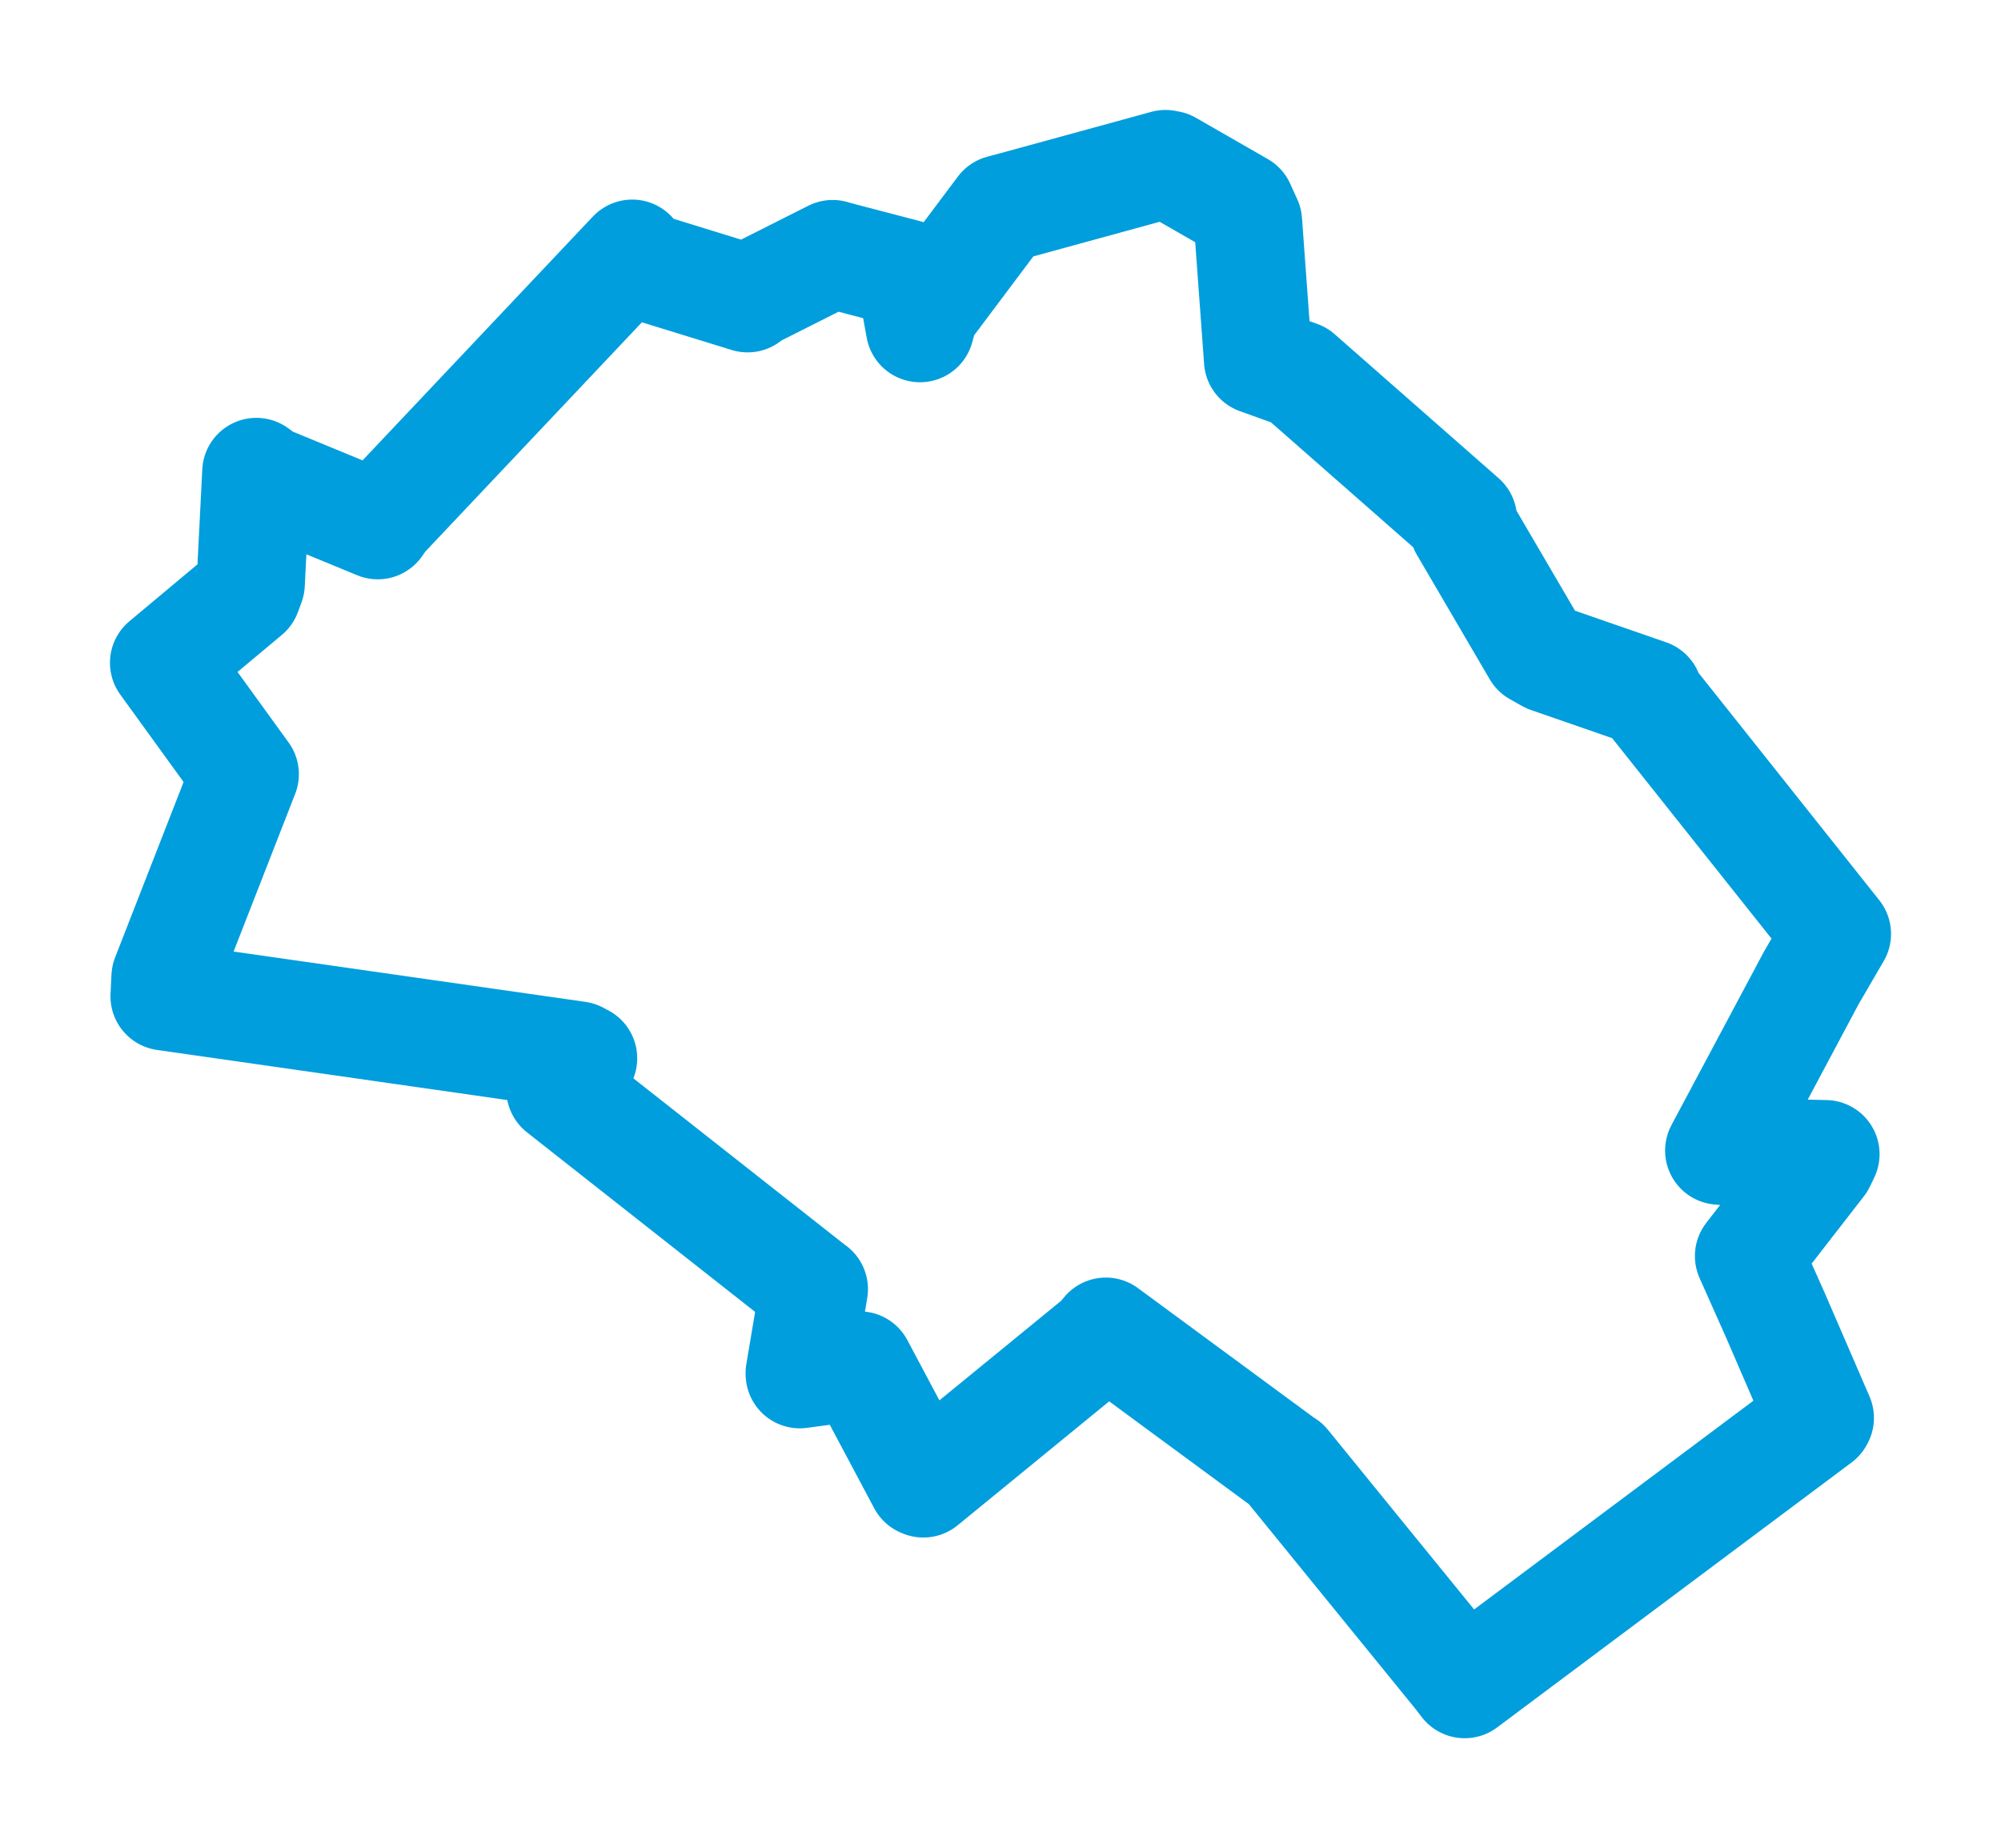 <svg viewBox="0 0 98.205 90.711" width="98.205" height="90.711" xmlns="http://www.w3.org/2000/svg">
  <title>Veselí nad Moravou, okres Hodonín, Jihomoravský kraj, Jihovýchod, 69801, Česko</title>
  <desc>Geojson of Veselí nad Moravou, okres Hodonín, Jihomoravský kraj, Jihovýchod, 69801, Česko</desc>
  <polygon points="8.053,32.531 11.982,37.958 12.012,37.997 8.125,47.955 8.078,48.902 28.357,51.803 28.617,51.941 27.558,53.474 27.505,53.488 39.852,63.208 39.942,63.272 39.248,67.394 39.252,67.448 41.17,67.19 42.184,67.019 45.25,72.78 45.317,72.807 53.963,65.735 54.272,65.361 63.015,71.796 63.108,71.849 71.574,82.254 71.883,82.658 89.28,69.653 89.313,69.593 87.129,64.545 85.839,61.648 89.38,57.083 89.589,56.648 85.291,56.551 84.376,56.471 88.908,47.972 90.152,45.837 80.961,34.275 80.904,34.036 75.995,32.334 75.406,32.001 71.823,25.876 71.798,25.468 63.749,18.398 61.745,17.679 61.249,10.881 60.901,10.112 57.374,8.087 57.2,8.053 50.072,10.007 49.137,10.259 45.386,15.259 45.151,16.105 44.703,13.653 44.509,13.432 40.914,12.491 40.865,12.471 36.792,14.523 36.69,14.639 31.461,13.026 31.029,12.452 18.801,25.398 18.539,25.777 13.056,23.516 12.581,23.165 12.304,28.65 12.129,29.124 8.053,32.531" stroke="#009edd" stroke-width="5.313px" fill="none" stroke-linejoin="round" vector-effect="non-scaling-stroke"></polygon>
</svg>